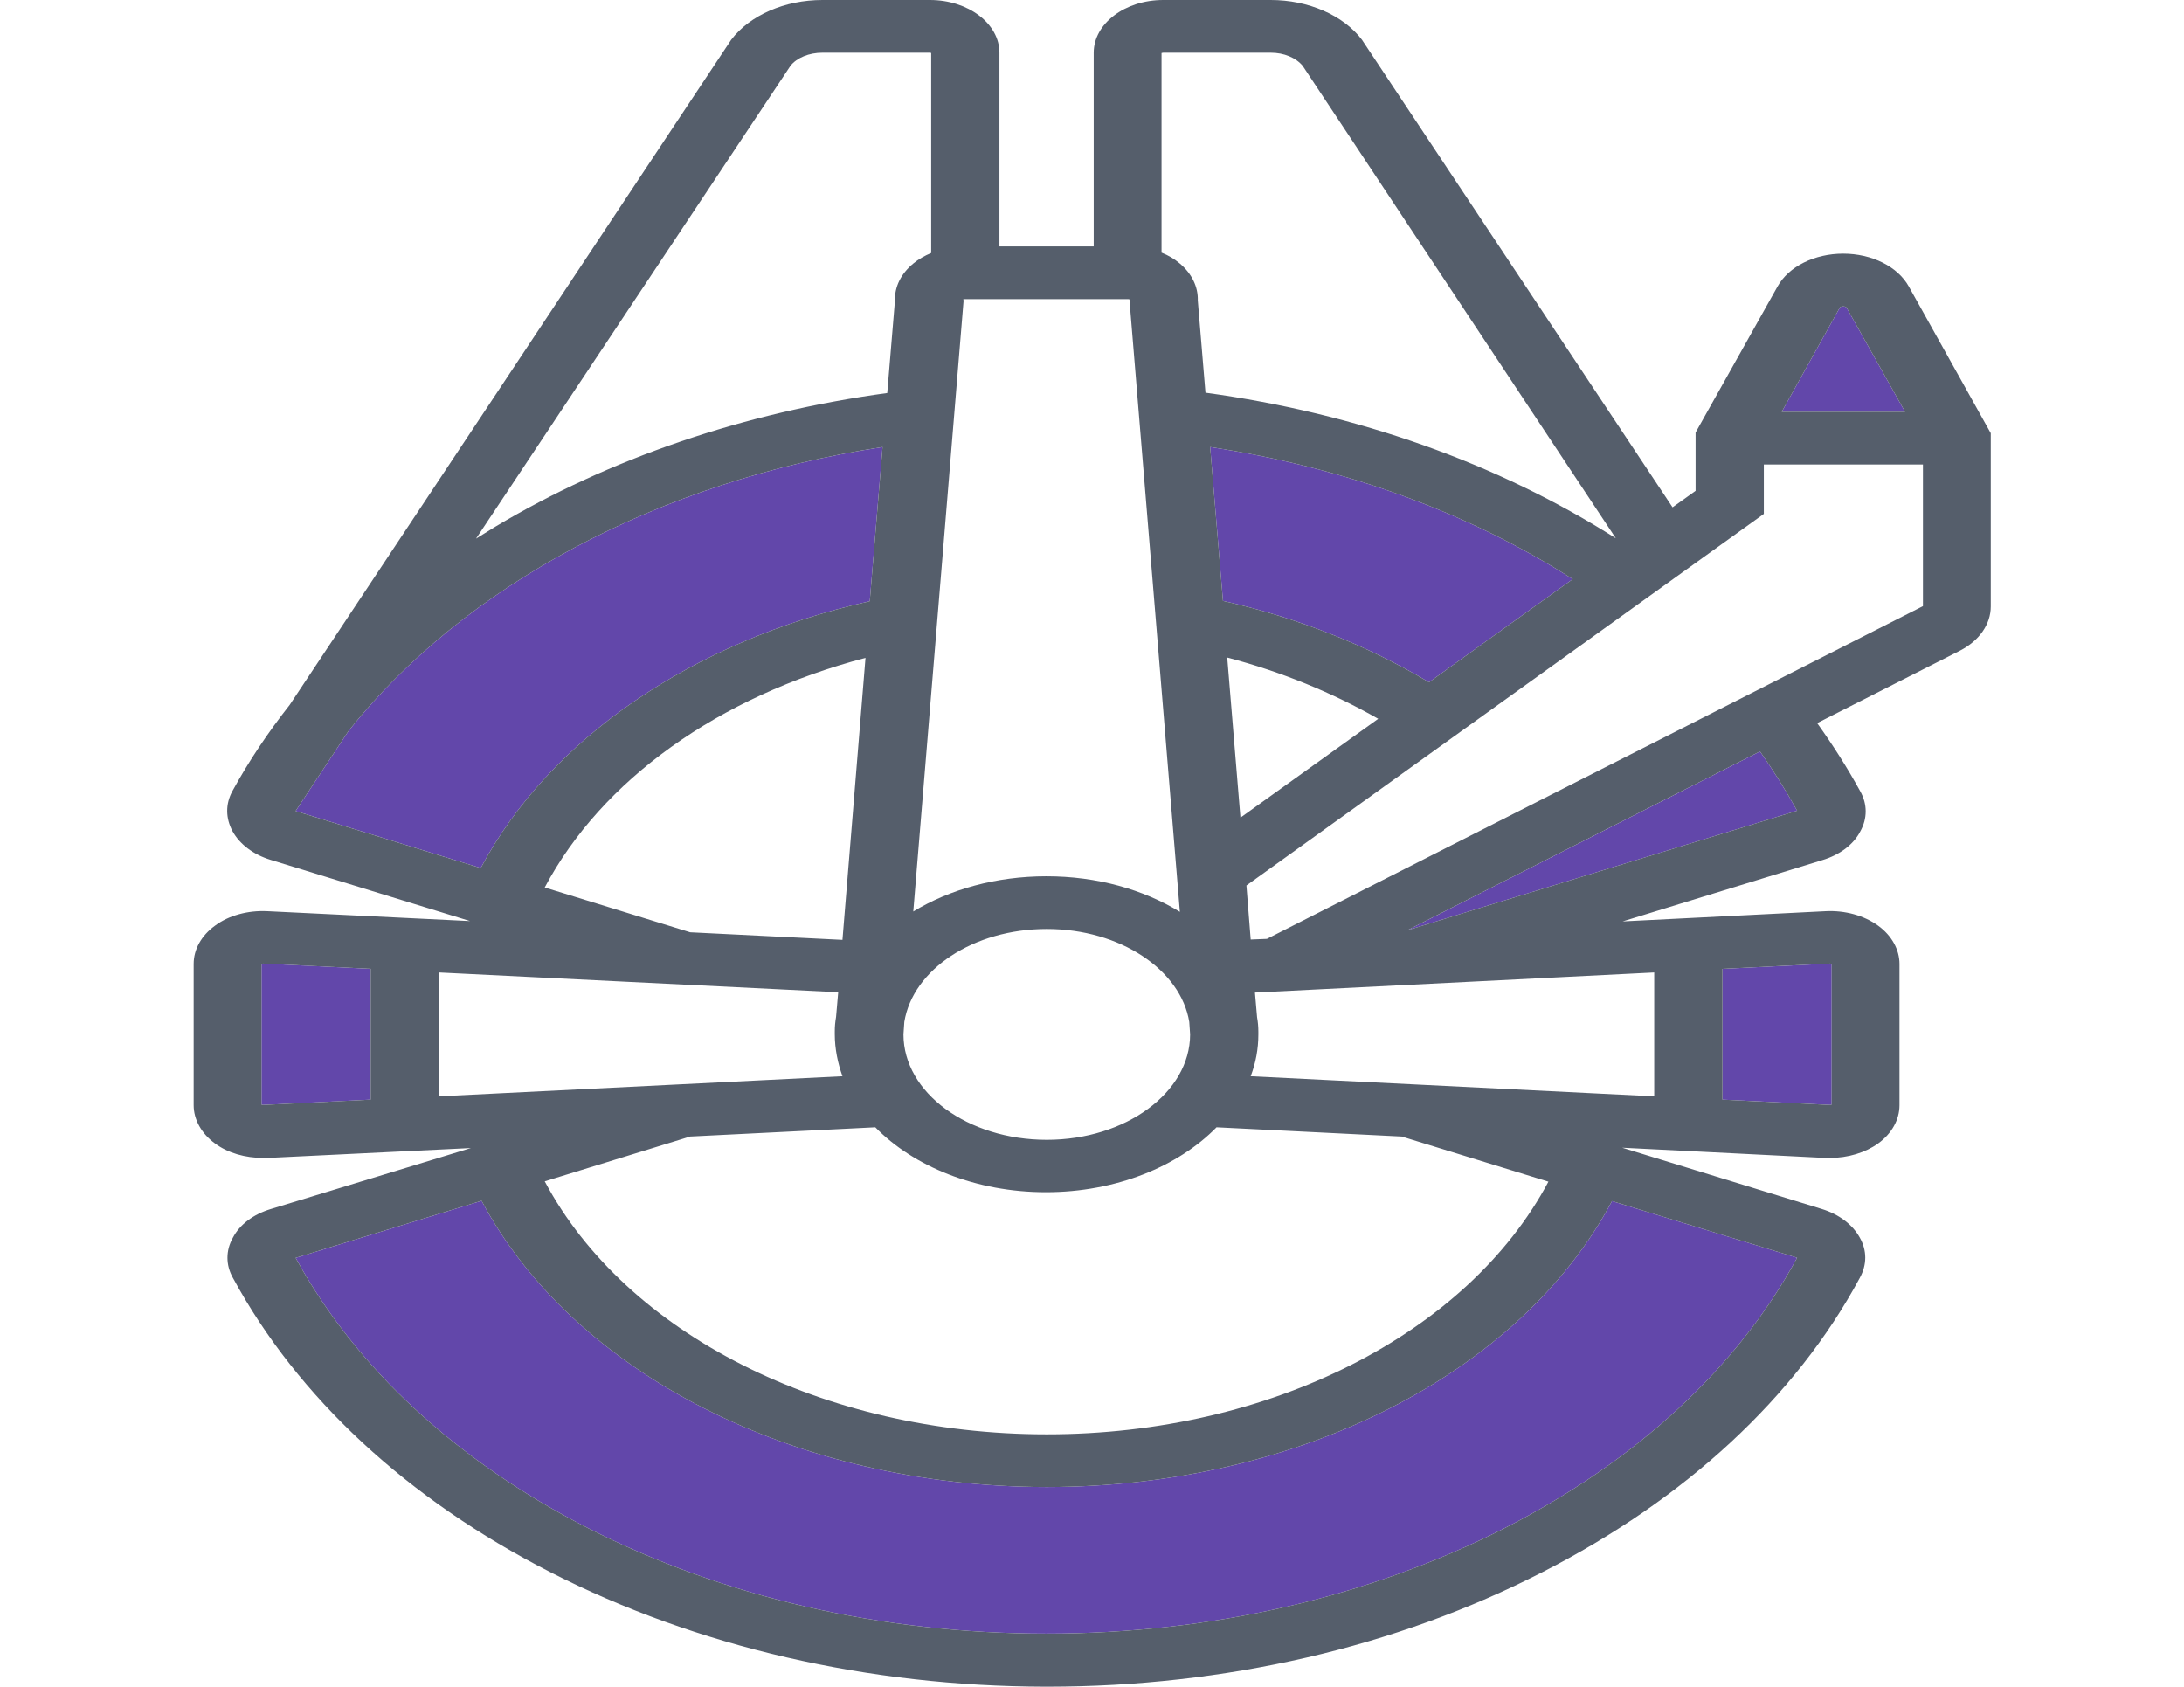 <svg width="663" height="512" viewBox="0 0 663 512" fill="none" xmlns="http://www.w3.org/2000/svg">
<path d="M558.5 93.4C558.629 93.2 558.888 93 559.536 93C560.054 93 560.442 93.2 560.572 93.4L578.312 125H540.889L558.5 93.4ZM433.799 207.1C415.281 196 393.915 187.5 371.254 182.4L367.369 135.7C408.159 141.9 445.842 155.6 477.438 175.8L433.799 207.1ZM89.738 246.2L105.795 221.9C140.758 177.9 199.936 146.1 267.919 135.7L264.035 182.5C209.907 194.7 166.656 224.5 145.938 263.5L89.738 246.2C89.868 246.2 89.868 246.2 89.738 246.2ZM79.897 335.4C79.638 335.4 79.508 335.3 79.379 335.3V292.6C79.508 292.6 79.638 292.5 79.897 292.5L112.529 294.1V333.8L79.897 335.4ZM545.551 381.8C527.551 415.1 496.732 443.5 456.719 463.9C415.67 484.8 367.628 495.9 317.644 495.9C267.66 495.9 219.619 484.8 178.57 463.9C138.557 443.5 107.867 415.1 89.738 381.8C89.738 381.8 89.738 381.8 89.868 381.8L146.197 364.5C173.908 416.7 241.373 451.3 317.644 451.4H317.774H317.903C394.174 451.3 461.64 416.8 489.351 364.6L545.551 381.8ZM555.521 292.5C555.78 292.5 555.91 292.6 556.039 292.6V335.3C555.91 335.3 555.78 335.4 555.521 335.4L522.889 333.8V294.1L555.521 292.5ZM545.551 246.1C545.551 246.2 545.551 246.2 545.551 246.1L427.195 282.4L534.285 228.1C538.428 234 542.184 240 545.551 246.1Z" fill="#6247AA"/>
<path d="M579.478 87C576.111 80.9 568.212 77 559.536 77C550.86 77 542.961 80.9 539.594 87L514.731 131.3V149L507.739 154L413.728 12.5L413.469 12.1C407.771 4.6 397.153 0 385.757 0H353.125C341.471 0 332.018 7.2 332.018 16V74.8H303.4V16C303.4 7.2 293.947 0 282.293 0H249.661C238.266 0 227.647 4.6 221.95 12.1L221.82 12.3L87.925 214C81.321 222.4 75.494 231.1 70.573 240.1C68.372 244.1 68.501 248.4 70.573 252.3C72.775 256.3 76.918 259.4 82.098 261L142.7 279.6L81.192 276.6C75.235 276.3 69.408 277.9 65.264 281C61.12 284 58.789 288.2 58.789 292.6V335.5C58.789 339.8 61.12 344.1 65.264 347.1C69.149 350 74.458 351.5 79.897 351.5C80.415 351.5 80.803 351.5 81.321 351.5L142.959 348.5L82.228 367C76.918 368.6 72.775 371.7 70.703 375.7C68.501 379.6 68.501 384 70.703 387.9C90.385 424.2 123.665 455.1 167.174 477.3C211.461 499.9 263.517 511.9 317.385 512C317.515 512 317.515 512 317.644 512C317.774 512 317.774 512 317.903 512C371.902 512 423.828 500 468.114 477.3C511.624 455.1 545.033 424.2 564.586 387.9C566.787 383.9 566.787 379.6 564.586 375.7C562.385 371.7 558.241 368.6 553.061 367L492.459 348.4L554.097 351.5C554.615 351.5 555.004 351.5 555.522 351.5C560.96 351.5 566.269 349.9 570.154 347.1C574.298 344.1 576.629 339.9 576.629 335.5V292.6C576.629 288.3 574.298 284 570.154 281C565.881 277.9 560.054 276.3 554.227 276.6L492.588 279.7L553.191 261.1C558.5 259.5 562.644 256.4 564.715 252.4C566.917 248.5 566.917 244.1 564.715 240.2C560.831 233.1 556.428 226.2 551.637 219.5L595.017 197.5C600.844 194.5 604.34 189.5 604.34 184.1V131.5L579.478 87ZM558.5 93.4C558.629 93.2 558.888 93 559.536 93C560.054 93 560.442 93.2 560.572 93.4L578.312 125H540.889L558.5 93.4ZM502.171 295.2V332.8L379.671 326.7C381.225 322.6 382.002 318.4 382.002 314C382.002 313.8 382.002 313.5 382.002 313.3V313.2C382.002 311.7 381.872 310.2 381.614 308.8L380.966 301.3L502.171 295.2ZM255.747 326.7L133.247 332.8V295.2L254.452 301.2L253.805 308.7C253.546 310.2 253.416 311.6 253.416 313.1V313.2C253.416 313.4 253.416 313.7 253.416 313.9C253.416 318.4 254.323 322.7 255.747 326.7ZM292.393 90.9C292.393 90.9 292.523 90.8 292.782 90.8H342.507C342.766 90.8 342.895 90.9 342.895 90.9V91.3L358.175 276.8C347.039 270 333.054 266 317.644 266C302.364 266 288.25 270 277.243 276.7L292.523 91.2L292.393 90.9ZM274.523 310.2C277.113 294.3 295.501 282 317.774 282C340.046 282 358.434 294.4 361.024 310.2L361.283 314C361.283 331.6 341.73 346 317.774 346C293.818 346 274.264 331.7 274.264 314L274.523 310.2ZM372.549 199.6C388.995 203.9 404.534 210.3 418.389 218.2L376.563 248.2L372.549 199.6ZM433.799 207.1C415.281 196 393.915 187.5 371.254 182.4L367.369 135.7C408.159 141.9 445.842 155.6 477.438 175.8L433.799 207.1ZM353.125 16H385.757C389.771 16 393.397 17.5 395.469 20L490.516 163.4C454.777 140.7 412.044 125.5 365.945 119.2L363.614 91.2C363.744 87.1 361.801 83 358.046 79.9C356.492 78.6 354.679 77.5 352.607 76.7V16.1C352.737 16.1 352.866 16 353.125 16ZM239.949 20C241.891 17.5 245.647 16 249.661 16H282.293C282.552 16 282.681 16.1 282.681 16.1V76.8C280.739 77.6 278.797 78.7 277.243 80C273.488 83.1 271.545 87.1 271.675 91.3L269.344 119.3C225.964 125.2 184.915 139.2 150.34 159.9C148.398 161.1 146.456 162.3 144.513 163.5L239.949 20ZM89.738 246.2L105.795 221.9C140.758 177.9 199.936 146.1 267.919 135.7L264.035 182.5C209.907 194.7 166.656 224.5 145.938 263.5L89.738 246.2C89.868 246.2 89.868 246.2 89.738 246.2ZM165.362 269.4C182.713 236.7 218.194 211.4 262.74 199.7L255.747 285.3L209.518 283L165.362 269.4ZM79.897 335.4C79.638 335.4 79.508 335.3 79.379 335.3V292.6C79.508 292.6 79.638 292.5 79.897 292.5L112.529 294.1V333.8L79.897 335.4ZM545.551 381.8C527.551 415.1 496.732 443.5 456.719 463.9C415.67 484.8 367.628 495.9 317.644 495.9C267.66 495.9 219.619 484.8 178.57 463.9C138.557 443.5 107.867 415.1 89.738 381.8C89.738 381.8 89.738 381.8 89.868 381.8L146.197 364.5C173.908 416.7 241.373 451.3 317.644 451.4H317.774H317.903C394.174 451.3 461.64 416.8 489.351 364.6L545.551 381.8ZM470.057 358.7C445.453 404.9 385.498 435.4 317.774 435.4C249.92 435.4 189.965 404.8 165.362 358.6L209.518 345L265.718 342.2C277.372 354.1 296.278 361.9 317.515 361.9C338.752 361.9 357.657 354.1 369.312 342.2L425.511 345L470.057 358.7ZM555.522 292.5C555.78 292.5 555.91 292.6 556.039 292.6V335.3C555.91 335.3 555.78 335.4 555.522 335.4L522.889 333.8V294.1L555.522 292.5ZM545.551 246.1C545.551 246.2 545.551 246.2 545.551 246.1L427.195 282.4L534.285 228.1C538.429 234 542.184 240 545.551 246.1ZM384.592 285L379.671 285.2L378.376 268.8L535.45 156V141H583.751V184L384.592 285Z" fill="#555E6B"/>
</svg>
